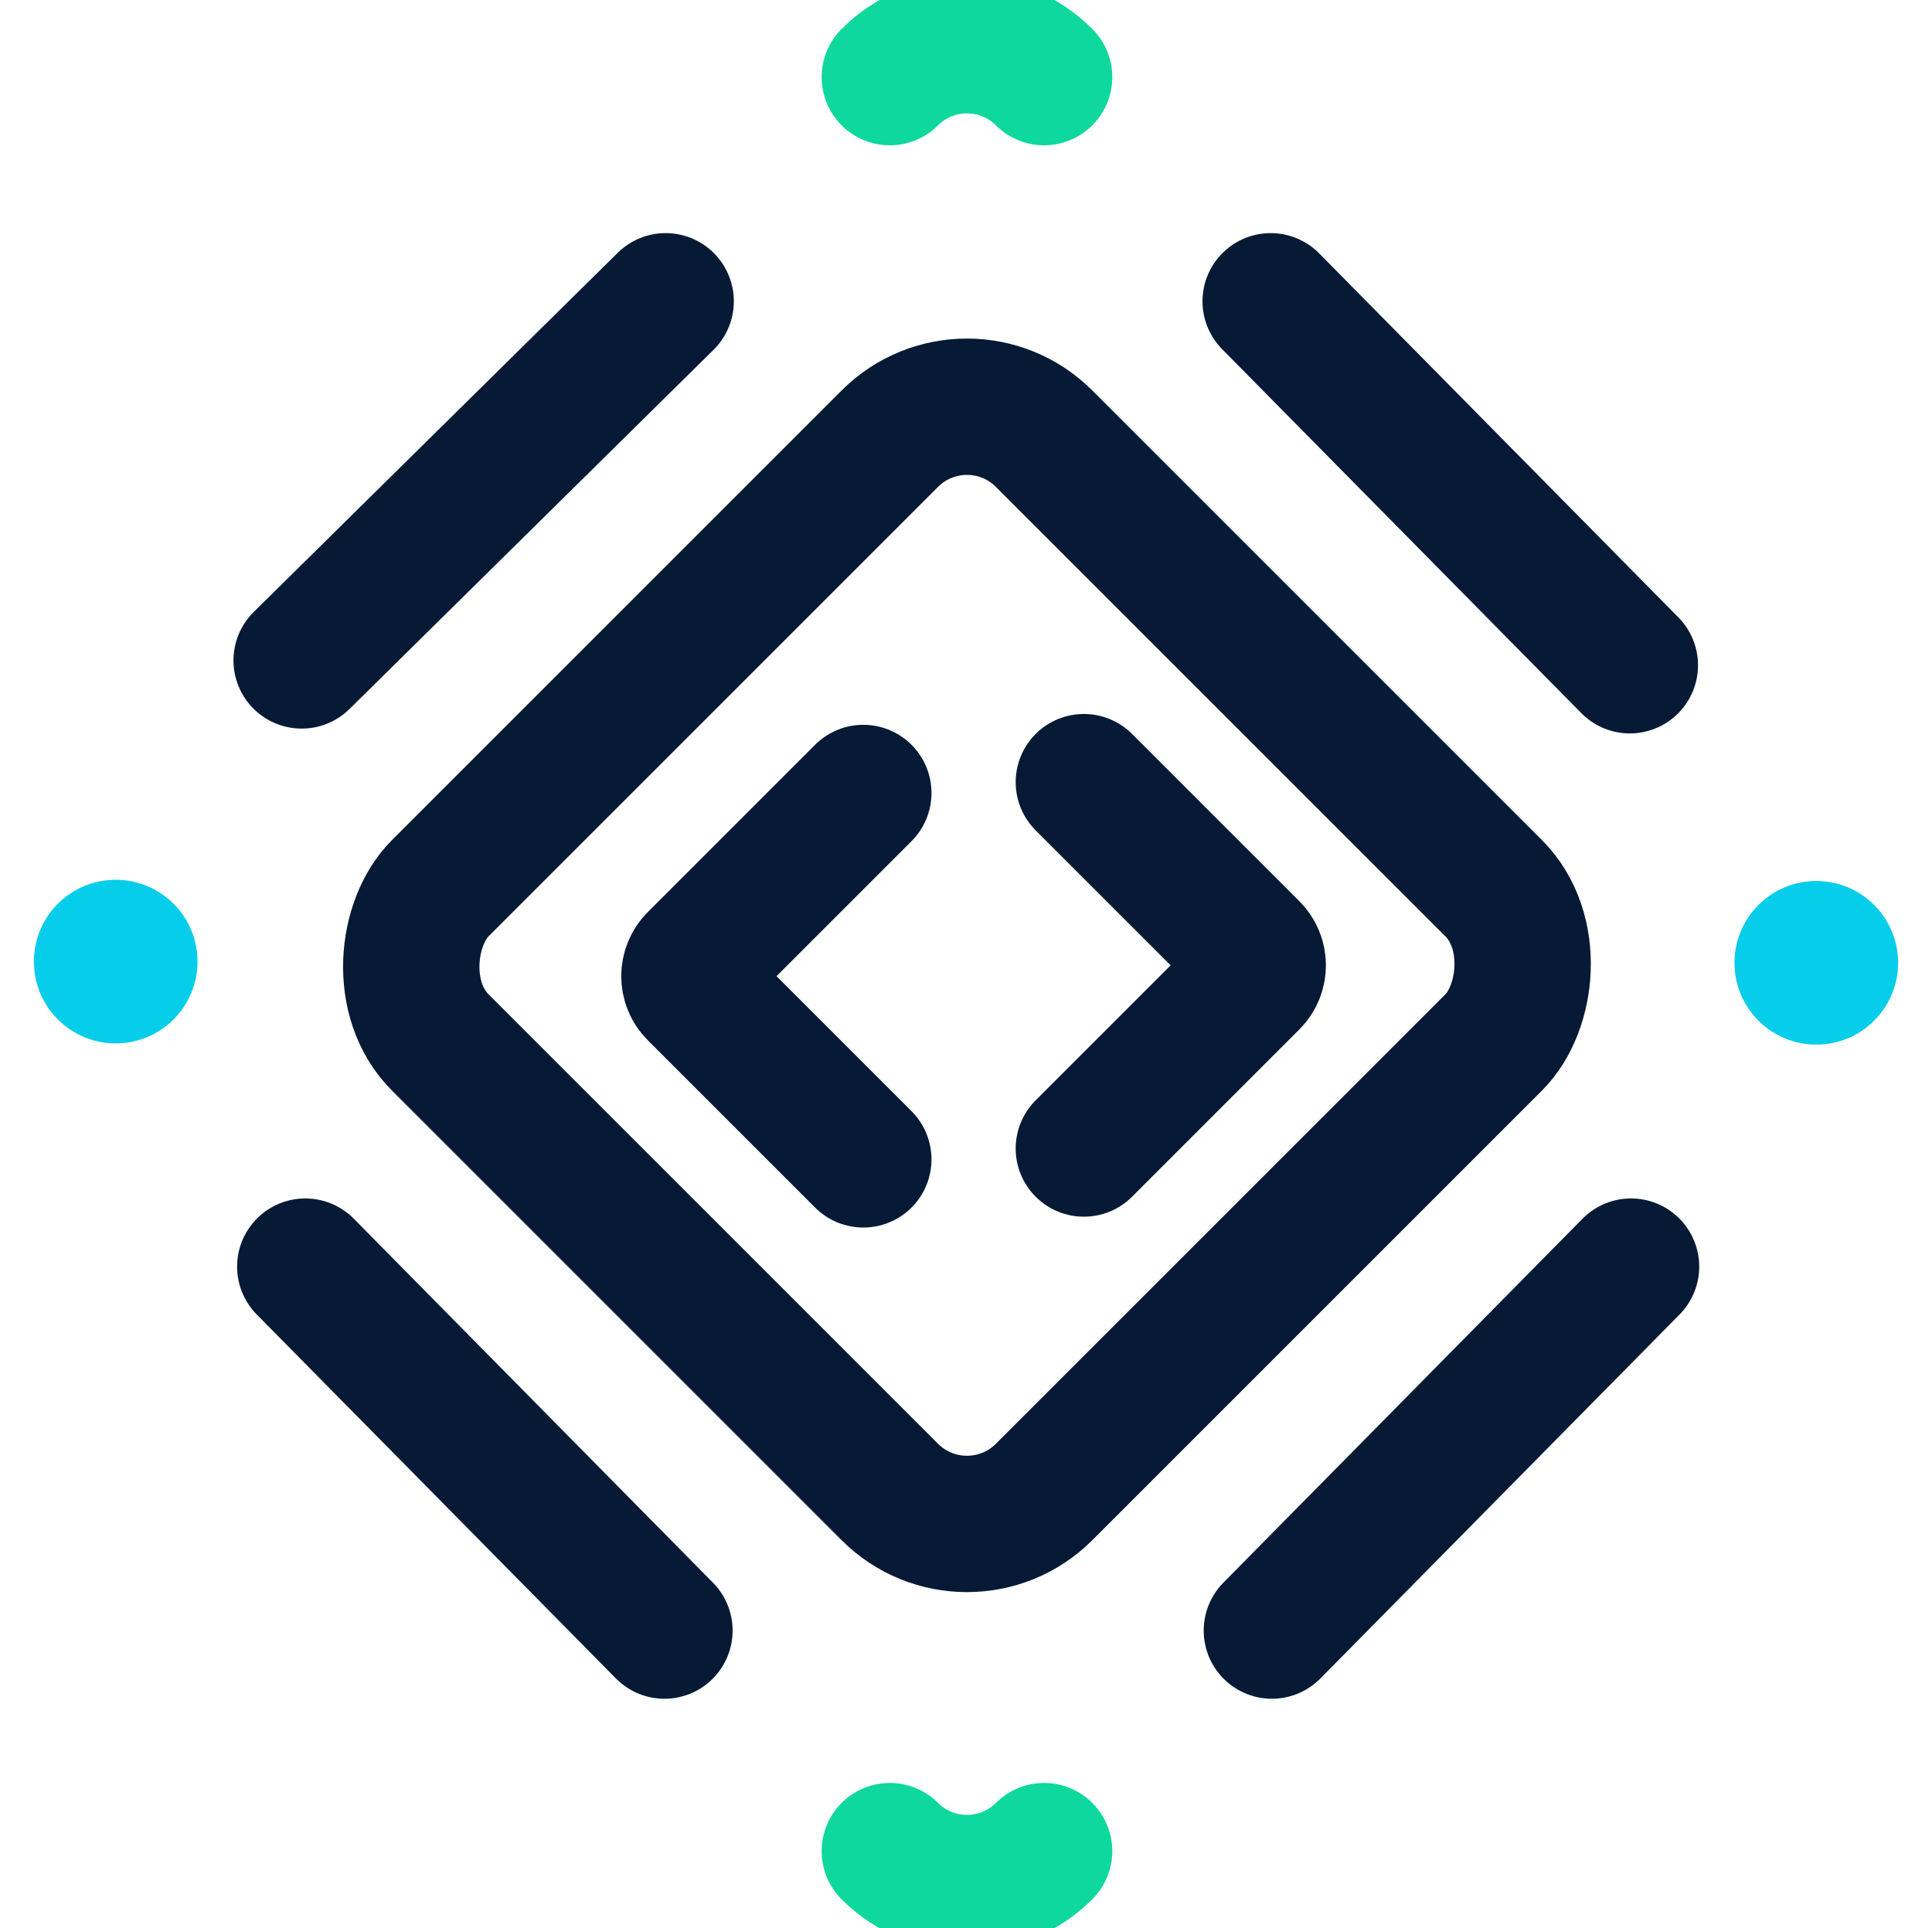 <svg width="1133.492" xmlns="http://www.w3.org/2000/svg" height="1131.371" fill="none"><rect rx="64" ry="64" x="316.807" y="315.893" transform="rotate(45 567.306 566.393)" width="501" height="501" class="fills"/><g class="strokes"><rect rx="64" ry="64" x="316.807" y="315.893" transform="rotate(45 567.306 566.393)" width="501" height="501" style="fill: none; stroke-width: 80; stroke: rgb(6, 26, 53); stroke-opacity: 1;" class="stroke-shape"/></g><path d="M612.562 1086.116c-24.977 24.977-65.533 24.977-90.51 0m0-1040.861c24.977-24.977 65.533-24.977 90.51 0" class="fills"/><g class="strokes"><path d="M612.562 1086.116c-24.977 24.977-65.533 24.977-90.51 0m0-1040.861c24.977-24.977 65.533-24.977 90.51 0" style="fill: none; stroke-width: 80; stroke: rgb(14, 216, 158); stroke-opacity: 1; stroke-linecap: round;" class="stroke-shape"/></g><path d="m635.896 458.912 98.134 98.134c5.158 5.159 5.158 13.534 0 18.693l-98.134 98.134" class="fills"/><g class="strokes"><path d="m635.896 458.912 98.134 98.134c5.158 5.159 5.158 13.534 0 18.693l-98.134 98.134" style="fill: none; stroke-width: 80; stroke: rgb(6, 26, 53); stroke-opacity: 1; stroke-linecap: round;" class="stroke-shape"/></g><path d="m506.496 680.237-98.135-98.134c-5.158-5.159-5.158-13.534 0-18.693l98.135-98.134" class="fills"/><g class="strokes"><path d="m506.496 680.237-98.135-98.134c-5.158-5.159-5.158-13.534 0-18.693l98.135-98.134" style="fill: none; stroke-width: 80; stroke: rgb(6, 26, 53); stroke-opacity: 1; stroke-linecap: round;" class="stroke-shape"/></g><path d="m745.498 176.777 210.717 213.546" class="fills"/><g class="strokes"><path d="m745.498 176.777 210.717 213.546" style="fill: none; stroke-width: 80; stroke: rgb(6, 26, 53); stroke-opacity: 1; stroke-linecap: round;" class="stroke-shape"/></g><path d="m179.105 743.169 210.718 213.546" class="fills"/><g class="strokes"><path d="m179.105 743.169 210.718 213.546" style="fill: none; stroke-width: 80; stroke: rgb(6, 26, 53); stroke-opacity: 1; stroke-linecap: round;" class="stroke-shape"/></g><path d="M390.53 176.777 176.984 387.495" class="fills"/><g class="strokes"><path d="M390.53 176.777 176.984 387.495" style="fill: none; stroke-width: 80; stroke: rgb(6, 26, 53); stroke-opacity: 1; stroke-linecap: round;" class="stroke-shape"/></g><path d="m746.205 956.715 210.718-213.546" class="fills"/><g class="strokes"><path d="m746.205 956.715 210.718-213.546" style="fill: none; stroke-width: 80; stroke: rgb(6, 26, 53); stroke-opacity: 1; stroke-linecap: round;" class="stroke-shape"/></g><circle cx="1065.61" cy="564.912" transform="rotate(45 1065.61 564.912)" style="fill: rgb(6, 205, 234); fill-opacity: 1;" r="48" class="fills"/><circle cx="67.882" cy="564.205" transform="rotate(45 67.882 564.205)" style="fill: rgb(6, 205, 234); fill-opacity: 1;" r="48" class="fills"/></svg>